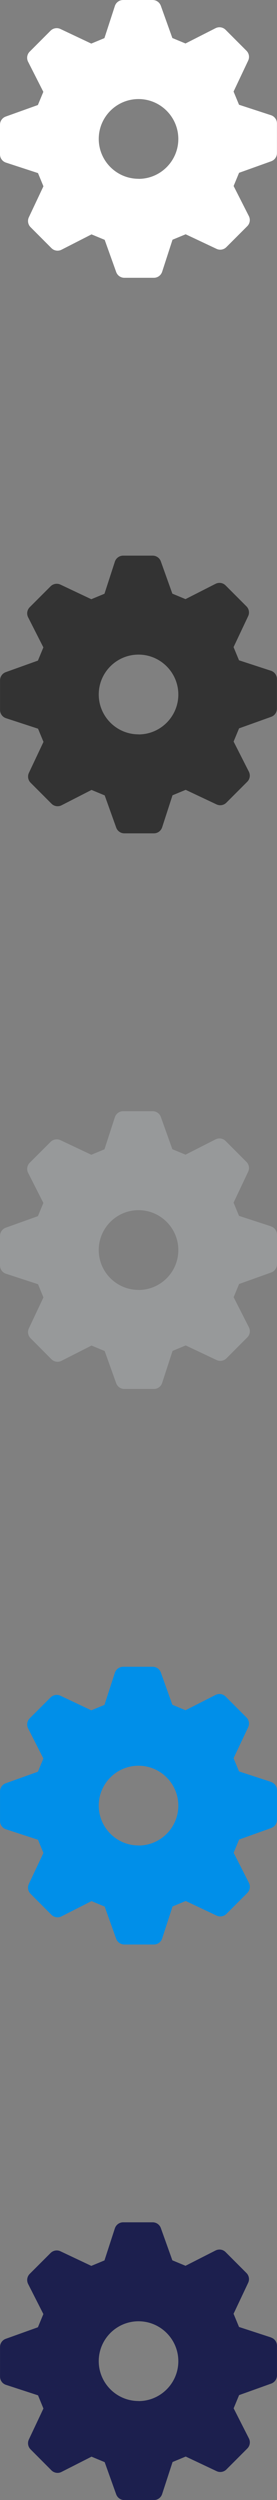 <svg xmlns="http://www.w3.org/2000/svg" width="32" height="288" viewBox="0 0 32 288"><rect x="0" y="0" width="32" height="288" fill="#808080" stroke="none"/><path fill="#fff" d="M31.31 13.274l-3.698-1.207-.63-1.52L28.67 6.98c.18-.38.102-.834-.197-1.133L26.06 3.433c-.307-.307-.775-.38-1.16-.185L21.43 5.01l-1.52-.63L18.58.667c-.146-.4-.523-.667-.945-.667H14.22c-.432 0-.815.28-.95.692l-1.206 3.7-1.52.63-3.567-1.684c-.38-.18-.836-.1-1.134.197L3.43 5.95c-.308.305-.382.773-.186 1.16l1.763 3.47-.63 1.518-3.714 1.33c-.397.142-.663.52-.663.94v3.415c0 .433.278.816.69.95l3.7 1.208.628 1.52-1.685 3.57c-.18.38-.102.84.197 1.138l2.413 2.416c.306.308.775.38 1.16.185l3.47-1.77 1.52.63 1.33 3.71c.143.398.52.662.942.662h3.414c.43 0 .81-.276.95-.688l1.2-3.697 1.52-.628 3.567 1.68c.38.18.836.1 1.134-.2l2.415-2.413c.305-.305.38-.77.185-1.158l-1.763-3.47.63-1.52 3.713-1.33c.397-.145.663-.52.663-.944V14.22c0-.432-.28-.816-.69-.95zM16 20.597c-2.532 0-4.593-2.06-4.593-4.593 0-2.532 2.06-4.593 4.594-4.593 2.54 0 4.6 2.07 4.6 4.6s-2.06 4.594-4.592 4.594z"/><path fill="#333" d="M31.31 77.274l-3.698-1.207-.63-1.52 1.686-3.566c.18-.38.102-.83-.197-1.13l-2.41-2.41c-.303-.307-.77-.38-1.16-.185l-3.47 1.763-1.52-.63-1.33-3.715c-.14-.396-.52-.664-.94-.664h-3.42c-.43 0-.812.28-.95.69l-1.203 3.7-1.52.63-3.567-1.684c-.38-.18-.837-.1-1.135.195l-2.413 2.41c-.307.308-.38.776-.185 1.16l1.763 3.47-.63 1.52-3.714 1.33c-.397.144-.663.52-.663.94v3.417c0 .433.28.816.69.95l3.7 1.208.63 1.52-1.686 3.57c-.18.38-.102.836.197 1.135l2.414 2.415c.306.308.775.38 1.16.185L10.574 91l1.52.63 1.33 3.71c.142.398.52.662.94.662h3.415c.43 0 .81-.276.95-.688l1.2-3.697 1.52-.628 3.567 1.68c.38.18.836.1 1.134-.2l2.415-2.413c.305-.305.38-.77.185-1.158l-1.763-3.47.63-1.52 3.713-1.33c.397-.145.663-.52.663-.944V78.22c0-.432-.28-.816-.69-.95zM16 84.597c-2.532 0-4.593-2.06-4.593-4.593 0-2.532 2.06-4.593 4.594-4.593 2.54 0 4.6 2.07 4.6 4.6s-2.06 4.594-4.592 4.594z"/><path fill="#97999A" d="M31.31 141.274l-3.698-1.207-.63-1.52 1.686-3.566c.18-.38.102-.83-.197-1.13l-2.41-2.41c-.303-.307-.77-.38-1.16-.185l-3.47 1.763-1.52-.63-1.33-3.715c-.14-.396-.52-.664-.94-.664h-3.42c-.43 0-.81.28-.95.69l-1.202 3.7-1.52.63-3.567-1.684c-.38-.18-.836-.1-1.134.195l-2.415 2.41c-.307.305-.38.773-.185 1.16l1.763 3.47-.63 1.52-3.714 1.33c-.398.14-.664.52-.664.94v3.414c0 .433.274.816.69.95l3.7 1.208.624 1.52-1.685 3.57c-.18.38-.1.835.2 1.134l2.41 2.417c.308.307.777.38 1.16.184l3.47-1.76 1.52.63 1.33 3.71c.145.397.52.66.94.66h3.417c.43 0 .814-.275.95-.687l1.206-3.697 1.52-.63 3.567 1.684c.38.18.838.1 1.136-.197l2.413-2.415c.305-.305.38-.772.185-1.158l-1.765-3.47.63-1.52 3.714-1.33c.396-.144.662-.52.662-.942v-3.414c0-.433-.278-.817-.69-.95zM16 148.597c-2.532 0-4.593-2.06-4.593-4.593 0-2.532 2.06-4.593 4.594-4.593 2.54 0 4.6 2.07 4.6 4.6s-2.06 4.594-4.592 4.594z"/><path fill="#008FE9" d="M31.31 205.274l-3.698-1.207-.63-1.52 1.686-3.566c.18-.38.102-.83-.197-1.13l-2.41-2.41c-.303-.307-.77-.38-1.16-.185l-3.47 1.763-1.52-.63-1.33-3.715c-.14-.396-.52-.664-.94-.664h-3.42c-.43 0-.81.28-.95.69l-1.202 3.7-1.52.63-3.567-1.684c-.38-.18-.836-.1-1.134.195l-2.415 2.41c-.307.305-.38.773-.185 1.16l1.763 3.47-.63 1.52-3.714 1.33c-.398.14-.664.52-.664.94v3.414c0 .433.274.816.69.95l3.7 1.208.624 1.52-1.685 3.57c-.18.38-.1.835.2 1.134l2.41 2.417c.308.307.777.38 1.16.184l3.47-1.76 1.52.63 1.33 3.71c.145.397.52.66.94.66h3.417c.43 0 .814-.275.95-.687l1.206-3.697 1.52-.63 3.567 1.684c.38.18.838.1 1.136-.197l2.413-2.415c.305-.305.38-.772.185-1.158l-1.765-3.47.63-1.52 3.714-1.33c.396-.144.662-.52.662-.942v-3.414c0-.433-.278-.817-.69-.95zM16 212.597c-2.532 0-4.593-2.06-4.593-4.593 0-2.532 2.06-4.593 4.594-4.593 2.54 0 4.6 2.07 4.6 4.6s-2.06 4.594-4.592 4.594z"/><path fill="#1C1F4E" d="M31.31 269.274l-3.698-1.207-.63-1.52 1.686-3.566c.18-.38.102-.83-.197-1.13l-2.41-2.41c-.303-.307-.77-.38-1.16-.185l-3.47 1.763-1.52-.63-1.33-3.715c-.14-.396-.52-.664-.94-.664h-3.42c-.43 0-.81.28-.95.69l-1.202 3.7-1.52.63-3.567-1.684c-.38-.18-.836-.1-1.134.195l-2.415 2.41c-.307.305-.38.773-.185 1.16l1.763 3.47-.63 1.52-3.714 1.33c-.398.14-.664.52-.664.94v3.414c0 .433.274.816.69.95l3.7 1.208.624 1.52-1.685 3.57c-.18.38-.1.835.2 1.134l2.41 2.417c.308.307.777.38 1.16.184l3.47-1.76 1.52.63 1.33 3.71c.145.397.52.66.94.66h3.417c.43 0 .814-.275.95-.687l1.206-3.697 1.52-.63 3.567 1.684c.38.18.838.1 1.136-.197l2.413-2.415c.305-.305.38-.772.185-1.158l-1.765-3.47.63-1.52 3.714-1.33c.396-.144.662-.52.662-.942v-3.414c0-.433-.278-.817-.69-.95zM16 276.597c-2.532 0-4.593-2.06-4.593-4.593 0-2.532 2.06-4.593 4.594-4.593 2.54 0 4.6 2.07 4.6 4.6s-2.06 4.594-4.592 4.594z"/></svg>